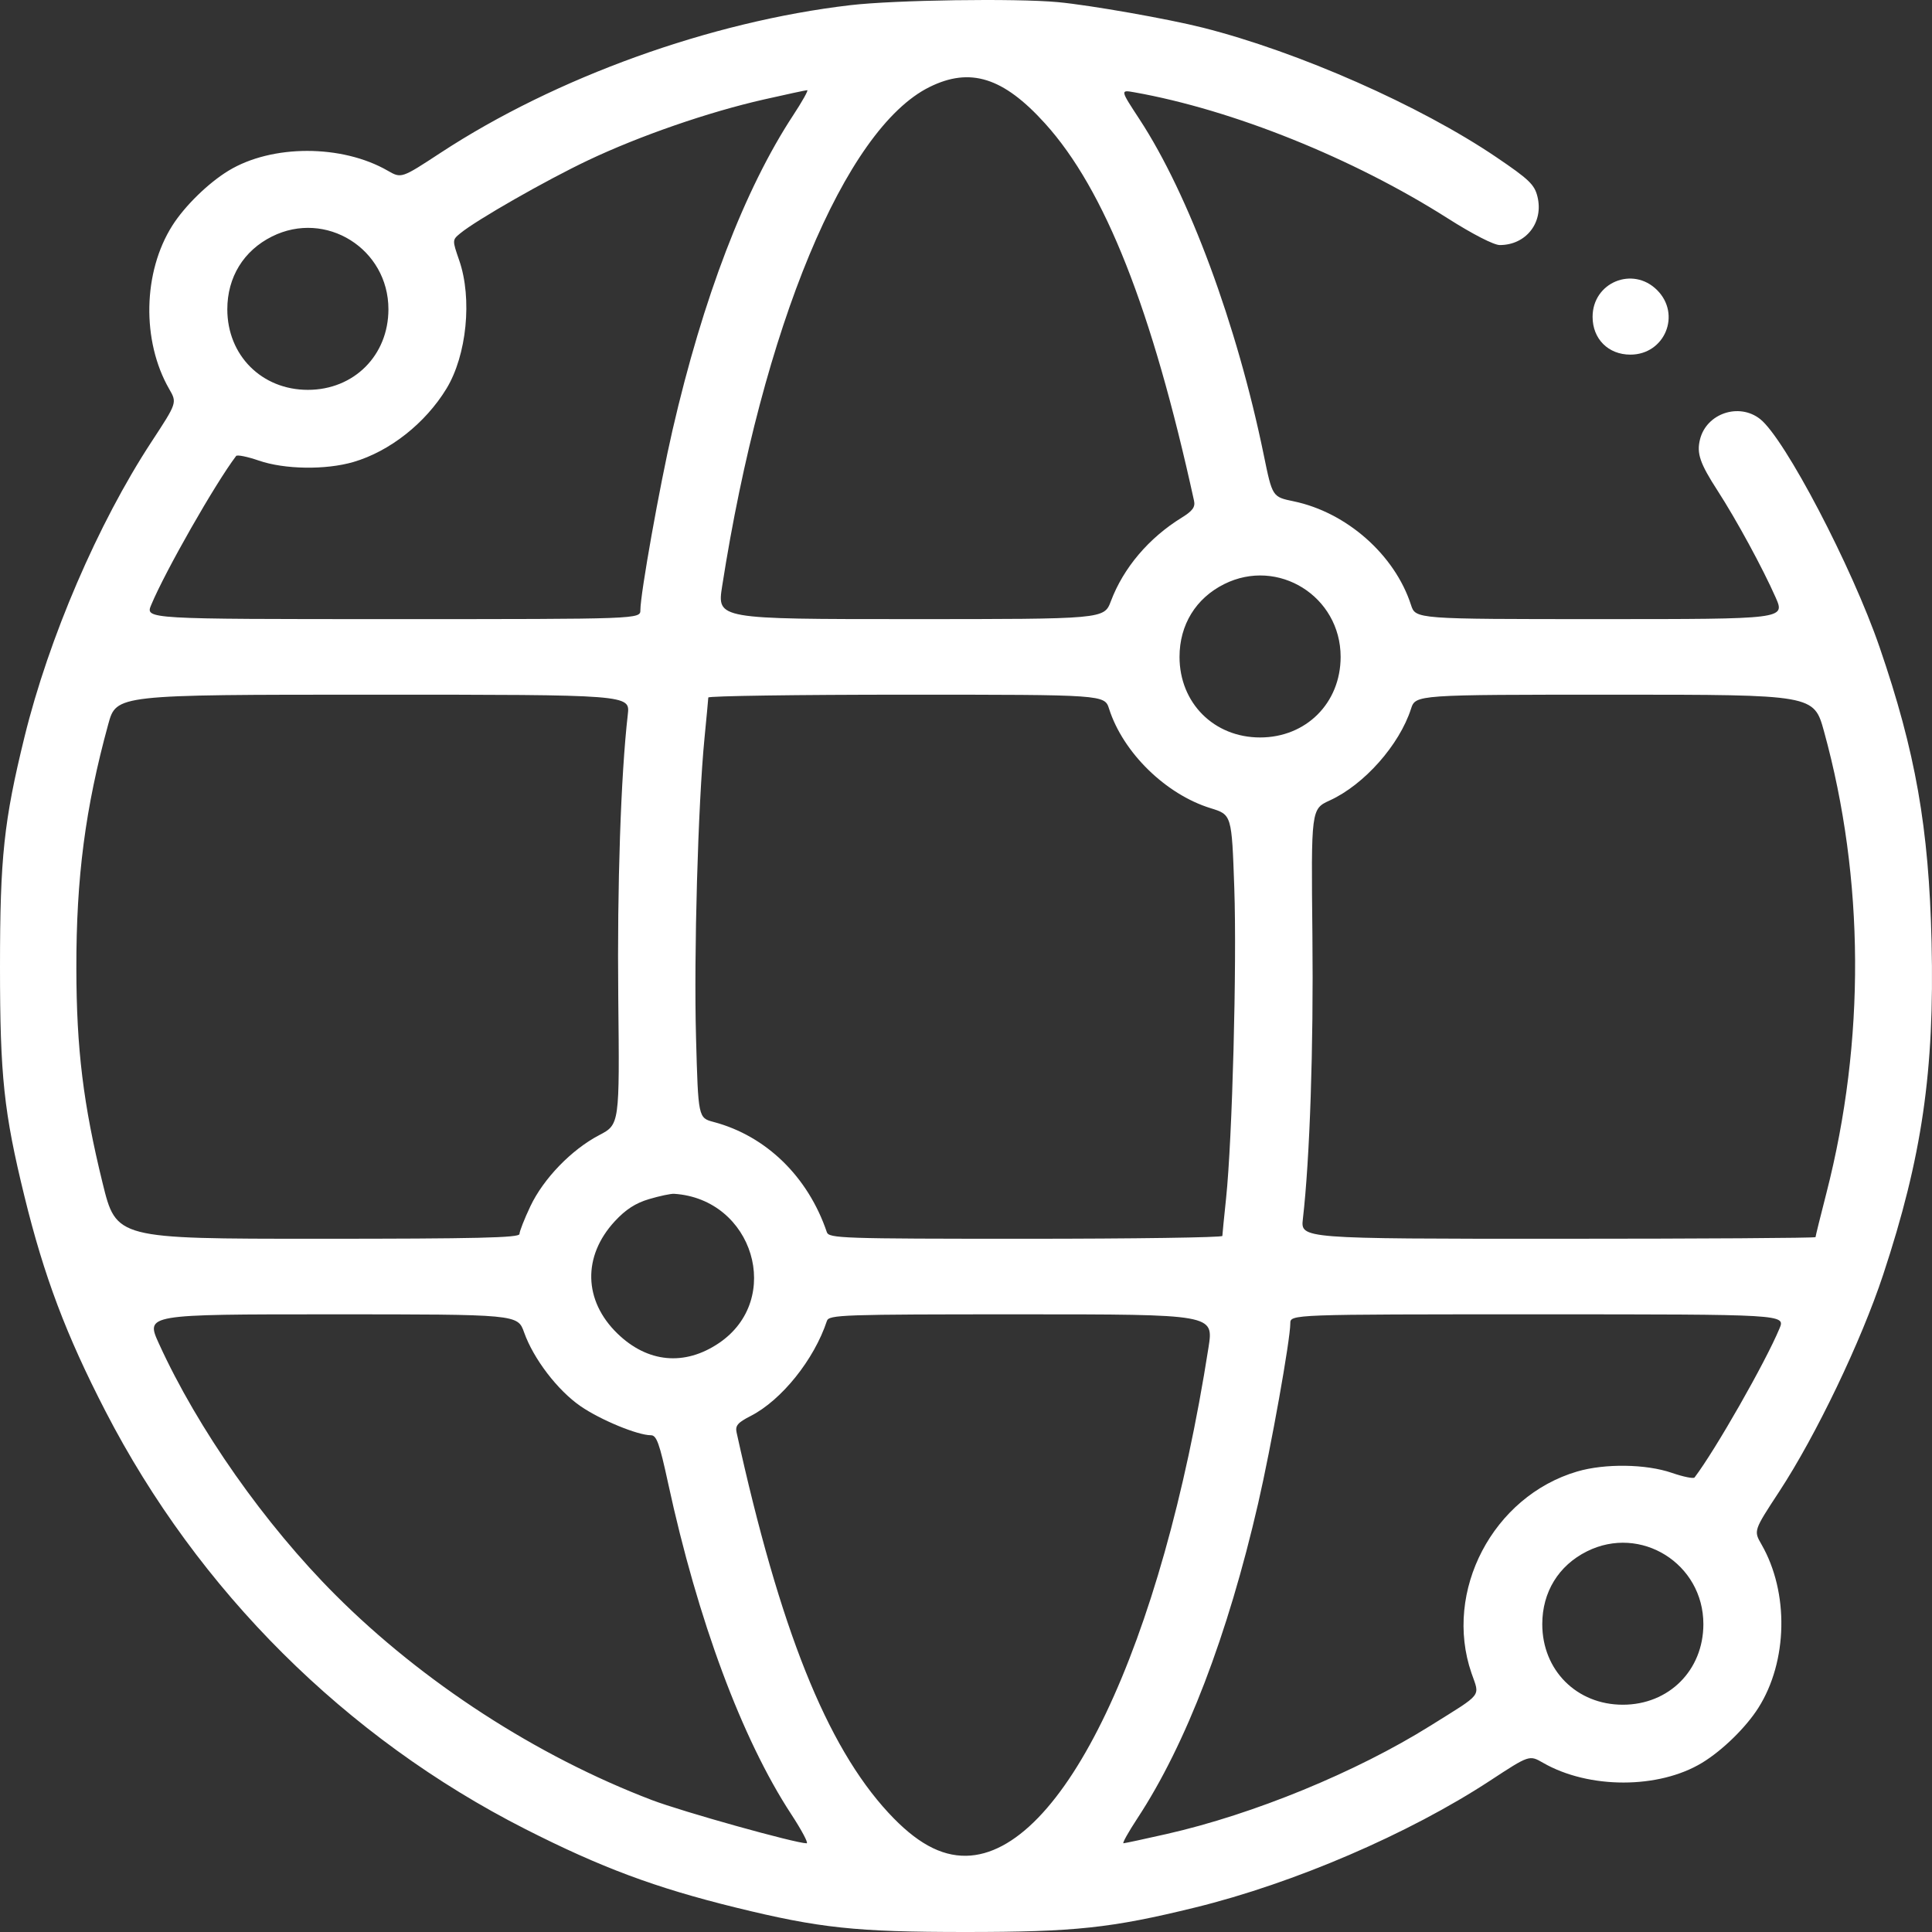 <svg width="990" height="990" viewBox="0 0 990 990" fill="none" xmlns="http://www.w3.org/2000/svg">
<rect x="0" y="0" width="990" height="990" fill="#333333" stroke="none"/>
<path fill-rule="evenodd" clip-rule="evenodd" d="M542.101 1.098C558.613 2.635 598.738 9.708 616.499 14.209C665.484 26.625 727.654 54.07 766.704 80.513C783.496 91.886 786.299 94.569 787.821 100.724C791.084 113.928 782.041 125.572 768.526 125.572C765.469 125.572 754.62 120.004 741.808 111.857C693.344 81.046 631.696 56.254 581.288 47.301C574.008 46.008 574.008 46.008 583.896 61.105C609.236 99.787 633.869 166.341 647.585 233.174C651.984 254.618 651.984 254.618 662.876 256.879C690.051 262.523 714.726 284.308 723.029 309.987C725.375 317.247 725.375 317.247 820.077 317.247C914.778 317.247 914.778 317.247 909.864 306.115C903.238 291.1 889.776 266.349 880.067 251.329C871.068 237.404 869.327 232.3 871.13 225.116C874.466 211.824 891.096 206.213 901.922 214.728C914.571 224.678 948.996 290.434 963.173 331.728C981.581 385.346 988.398 424.049 989.779 482.785C991.33 548.75 984.905 592.892 964.983 653.163C953.703 687.293 930.619 735.469 911.75 764.261C898.576 784.36 898.576 784.36 902.613 791.372C916.8 816.023 916.118 851.363 900.996 875.183C894.626 885.216 882.592 896.964 872.23 903.27C850.021 916.78 814.14 916.792 790.685 903.293C783.672 899.256 783.672 899.256 763.572 912.43C721.911 939.729 663.166 964.995 612.38 977.454C569.316 988.019 550.719 990 494.663 990C438.589 990 419.963 988.014 376.945 977.446C335.738 967.322 307.932 956.951 269.122 937.229C177.176 890.505 101.573 815.243 54.029 723.103C33.884 684.065 22.578 654.086 12.537 613.08C1.975 569.955 0 551.399 0 495.37C0 439.317 1.981 420.721 12.547 377.66C25.007 326.878 50.275 268.136 77.575 226.479C90.75 206.38 90.75 206.38 86.713 199.367C72.526 174.717 73.207 139.377 88.329 115.557C94.7 105.524 106.733 93.775 117.096 87.47C139.305 73.959 175.185 73.948 198.641 87.446C205.654 91.483 205.654 91.483 225.754 78.31C284.881 39.566 364.058 11.036 435.722 2.652C458.527 -0.014 520.446 -0.92 542.101 1.098ZM476.268 44.61C432.957 66.074 390.824 167.501 370.056 300.306C367.407 317.247 367.407 317.247 466.593 317.247C565.777 317.247 565.777 317.247 569.245 308.051C575.679 290.978 588.659 275.665 605.511 265.267C611.122 261.803 612.56 259.834 611.848 256.587C590.307 158.293 566.155 97.138 535.481 63.233C514.114 39.617 497.128 34.273 476.268 44.61ZM391.391 50.986C362.931 57.441 327.815 69.591 301.347 82.143C279.792 92.364 244.096 112.757 235.879 119.543C231.71 122.986 231.71 122.986 235.331 133.475C242.076 153.015 239.18 182.051 228.778 199.145C217.988 216.875 199.708 231.294 181.124 236.728C166.914 240.883 145.828 240.572 132.613 236.01C126.77 233.993 121.542 232.934 120.996 233.654C110.319 247.712 84.705 292.639 77.473 309.987C74.447 317.247 74.447 317.247 201.297 317.247C328.146 317.247 328.146 317.247 328.146 312.593C328.146 304.264 337.98 249.205 344.604 220.442C360.21 152.686 381.573 96.929 406.428 59.088C411.089 51.994 414.332 46.199 413.637 46.209C412.942 46.219 402.931 48.368 391.391 50.986ZM139.363 121.187C124.826 128.449 116.482 142.051 116.482 158.486C116.482 182.111 134.139 199.77 157.757 199.77C181.371 199.77 199.024 182.116 199.038 158.486C199.055 127.468 166.956 107.404 139.363 121.187ZM849.144 148.657C861.615 161.129 853.082 181.72 835.441 181.72C824.12 181.72 816.079 173.679 816.079 162.358C816.079 144.718 836.671 136.186 849.144 148.657ZM627.295 299.309C612.758 306.572 604.415 320.173 604.415 336.609C604.415 360.233 622.071 377.892 645.69 377.892C669.304 377.892 686.957 360.239 686.97 336.609C686.988 305.59 654.889 285.526 627.295 299.309ZM723.029 363.23C717.028 381.784 699.05 402.067 681.448 410.14C671.829 414.553 671.829 414.553 672.51 479.437C673.111 536.719 671.196 593.625 667.627 624.605C666.456 634.77 666.456 634.77 798.385 634.77C870.948 634.77 930.317 634.392 930.317 633.933C930.317 633.473 932.845 623.234 935.936 611.184C955.906 533.286 955.468 450.367 934.683 374.847C929.488 355.97 929.488 355.97 827.433 355.97C725.375 355.97 725.375 355.97 723.029 363.23ZM362.948 357.422C362.921 358.219 362.044 367.586 361 378.235C357.68 412.111 355.501 489.17 356.661 531.697C357.784 572.824 357.784 572.824 365.715 574.932C392.609 582.08 414.065 602.973 423.688 631.382C424.763 634.551 431.361 634.77 525.583 634.77C580.992 634.77 626.343 634.117 626.36 633.318C626.379 632.518 627.233 623.902 628.259 614.168C631.47 583.703 633.844 494.119 632.477 454.973C631.168 417.48 631.168 417.48 620.342 414.134C597.338 407.027 575.493 385.65 568.325 363.23C566.004 355.97 566.004 355.97 464.5 355.97C408.674 355.97 362.975 356.624 362.948 357.422ZM55.471 371.093C43.697 414.053 39.05 449.664 39.126 496.338C39.191 537.492 42.665 565.883 52.567 606.212C59.578 634.77 59.578 634.77 162.882 634.77C244.233 634.77 266.187 634.255 266.188 632.35C266.188 631.02 268.696 624.632 271.757 618.16C278.482 603.949 292.821 589.116 307.028 581.68C317.497 576.199 317.497 576.199 316.815 511.308C316.215 454.022 318.13 397.114 321.699 366.134C322.87 355.97 322.87 355.97 191.244 355.97C59.617 355.97 59.617 355.97 55.471 371.093ZM332.615 614.443C325.631 616.516 320.579 619.788 314.984 625.858C298.464 643.779 299.019 666.491 316.391 683.343C331.837 698.329 350.835 700.11 368.412 688.218C401.522 665.817 386.075 614.386 345.441 611.734C343.77 611.626 337.998 612.845 332.615 614.443ZM661.179 678.146C661.179 686.476 651.345 741.535 644.721 770.298C629.115 838.054 607.753 893.81 582.897 931.651C578.237 938.745 574.994 944.54 575.689 944.53C576.384 944.521 586.394 942.372 597.934 939.754C642.404 929.667 694.911 908.102 732.995 884.282C760.218 867.256 758.293 869.721 754.024 857.351C739.531 815.372 765.053 766.698 808.202 754.025C822.393 749.856 843.484 750.164 856.713 754.729C862.556 756.747 867.784 757.806 868.33 757.086C879.006 743.028 904.621 698.1 911.853 680.753C914.879 673.492 914.879 673.492 788.028 673.492C661.179 673.492 661.179 673.492 661.179 678.146ZM423.721 676.88C417.2 696.677 400.474 717.513 384.611 725.606C378.008 728.975 376.68 730.542 377.451 734.048C399.58 834.666 423.442 894.451 455.2 928.842C469.333 944.147 481.949 951.142 495.062 950.943C544.517 950.197 595.305 843.676 619.27 690.433C621.918 673.492 621.918 673.492 523.377 673.492C431.245 673.492 424.765 673.713 423.721 676.88ZM81.434 688.497C101.366 732.232 135.678 781.072 171.965 817.355C216.679 862.066 274.919 899.818 333.955 922.358C349.567 928.319 407.638 944.548 413.354 944.548C414.369 944.548 410.777 937.795 405.375 929.543C380.175 891.053 357.546 830.197 342.381 760.133C337.914 739.504 336.458 735.448 333.511 735.448C326.721 735.448 307.723 727.603 297.528 720.588C285.77 712.499 273.387 696.327 268.572 682.768C265.278 673.492 265.278 673.492 169.938 673.492C74.596 673.492 74.596 673.492 81.434 688.497ZM813.174 794.954C798.637 802.216 790.294 815.818 790.294 832.253C790.294 855.878 807.95 873.537 831.568 873.537C855.183 873.537 872.836 855.884 872.849 832.253C872.867 801.235 840.768 781.171 813.174 794.954Z" fill="white"/>
</svg>
